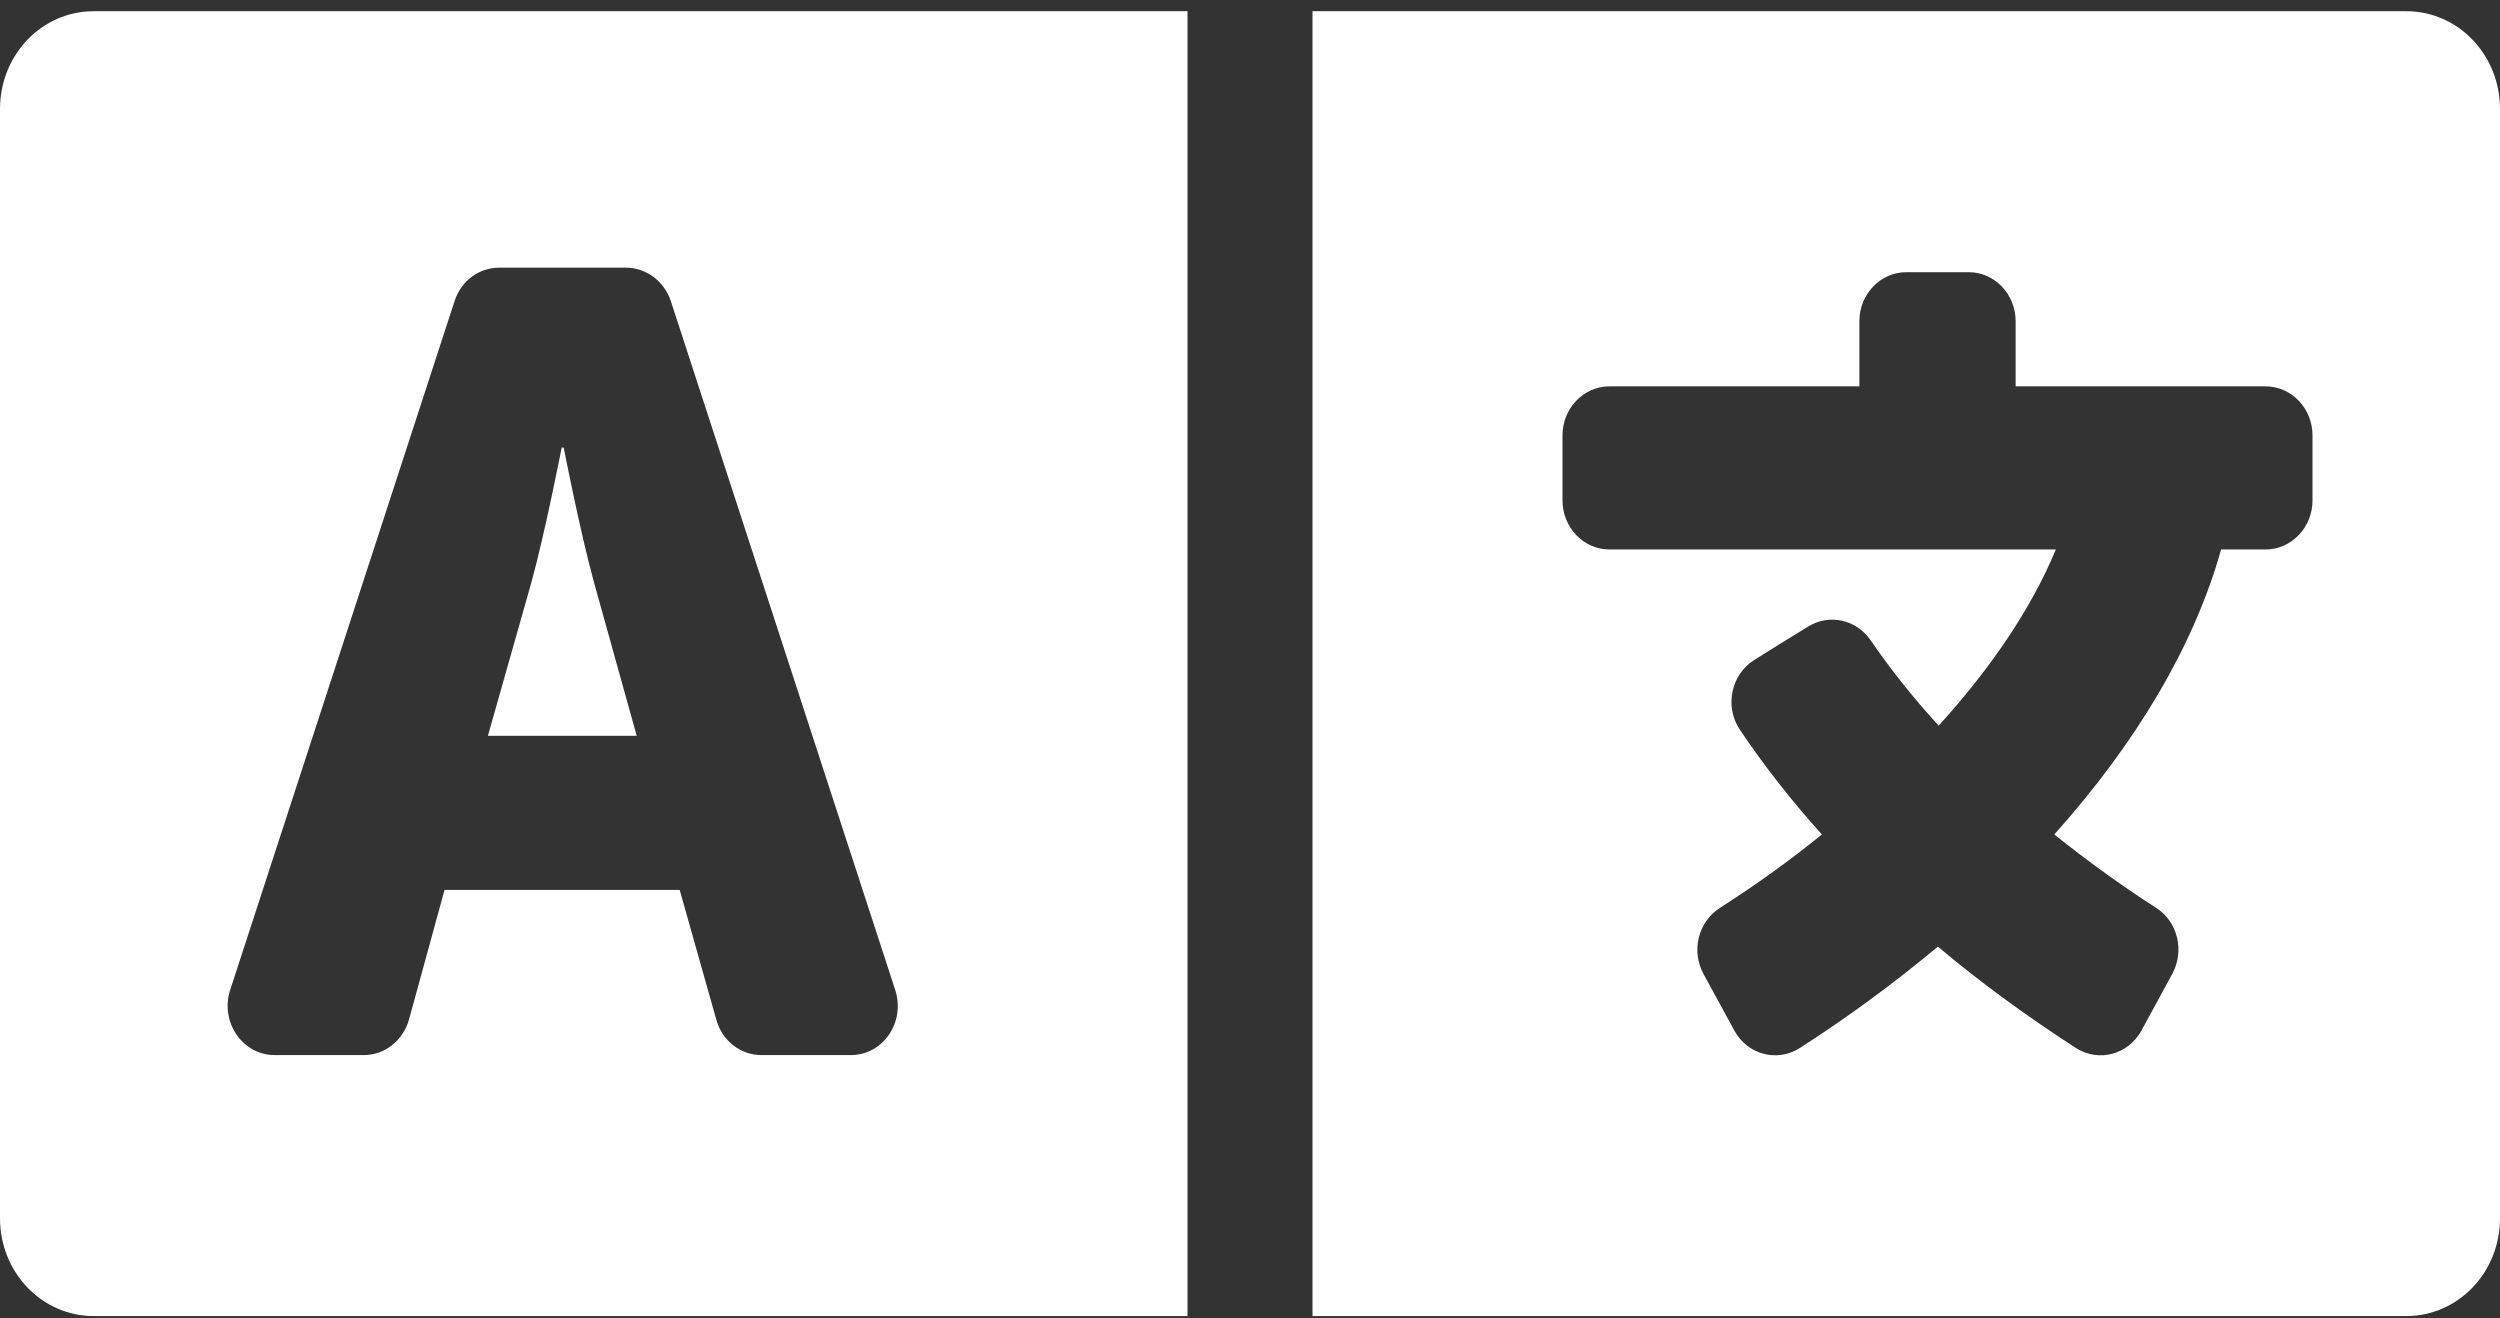 <svg width="146" height="77" viewBox="0 0 146 77" fill="none" xmlns="http://www.w3.org/2000/svg">
<rect x="0" y="0" width="146" height="77" fill="#333333" stroke="none"/>
<g id="&#240;&#159;&#166;&#134; icon &#34;Language&#34;">
<path id="Vector" d="M34.698 34.041C33.899 31.16 32.918 26.135 32.918 26.135H32.804C32.804 26.135 31.823 31.16 31.025 34.041L28.493 42.971H37.184L34.698 34.041ZM140.525 0.655H76.65V76.858H140.525C143.559 76.858 146 74.31 146 71.143V6.37C146 3.203 143.559 0.655 140.525 0.655ZM135.05 29.231C135.05 30.802 133.818 32.089 132.312 32.089H129.712C128.138 37.709 124.762 43.376 119.971 48.734C121.887 50.258 123.872 51.711 125.925 53.021C127.18 53.83 127.59 55.521 126.86 56.878L125.058 60.188C124.283 61.593 122.572 62.046 121.248 61.212C118.374 59.355 115.659 57.379 113.173 55.283C110.686 57.355 107.994 59.355 105.097 61.212C103.774 62.046 102.063 61.593 101.287 60.188L99.485 56.878C98.755 55.545 99.166 53.83 100.443 53.021C102.565 51.663 104.55 50.234 106.397 48.734C104.595 46.734 102.998 44.686 101.607 42.614C100.694 41.257 101.105 39.375 102.451 38.542L103.934 37.613L105.599 36.589C106.831 35.827 108.428 36.184 109.249 37.399C110.39 39.066 111.713 40.733 113.218 42.376C116.298 38.994 118.648 35.494 120.062 32.089H93.987C92.482 32.089 91.25 30.802 91.25 29.231V25.421C91.25 23.849 92.482 22.563 93.987 22.563H108.588V18.753C108.588 17.181 109.819 15.895 111.325 15.895H114.975C116.481 15.895 117.713 17.181 117.713 18.753V22.563H132.312C133.818 22.563 135.05 23.849 135.05 25.421V29.231ZM0 6.37V71.143C0 74.31 2.441 76.858 5.475 76.858H69.35V0.655H5.475C2.441 0.655 0 3.203 0 6.37ZM13.437 57.831L26.554 17.562C26.942 16.395 27.968 15.633 29.154 15.633H36.568C37.732 15.633 38.781 16.419 39.169 17.562L52.286 57.831C52.879 59.688 51.579 61.617 49.686 61.617H44.462C43.871 61.617 43.297 61.417 42.824 61.048C42.351 60.679 42.005 60.16 41.838 59.569L39.694 51.973H25.961L23.885 59.545C23.543 60.76 22.47 61.617 21.261 61.617H16.037C14.167 61.617 12.843 59.688 13.437 57.831Z" fill="white"/>
</g>
</svg>
